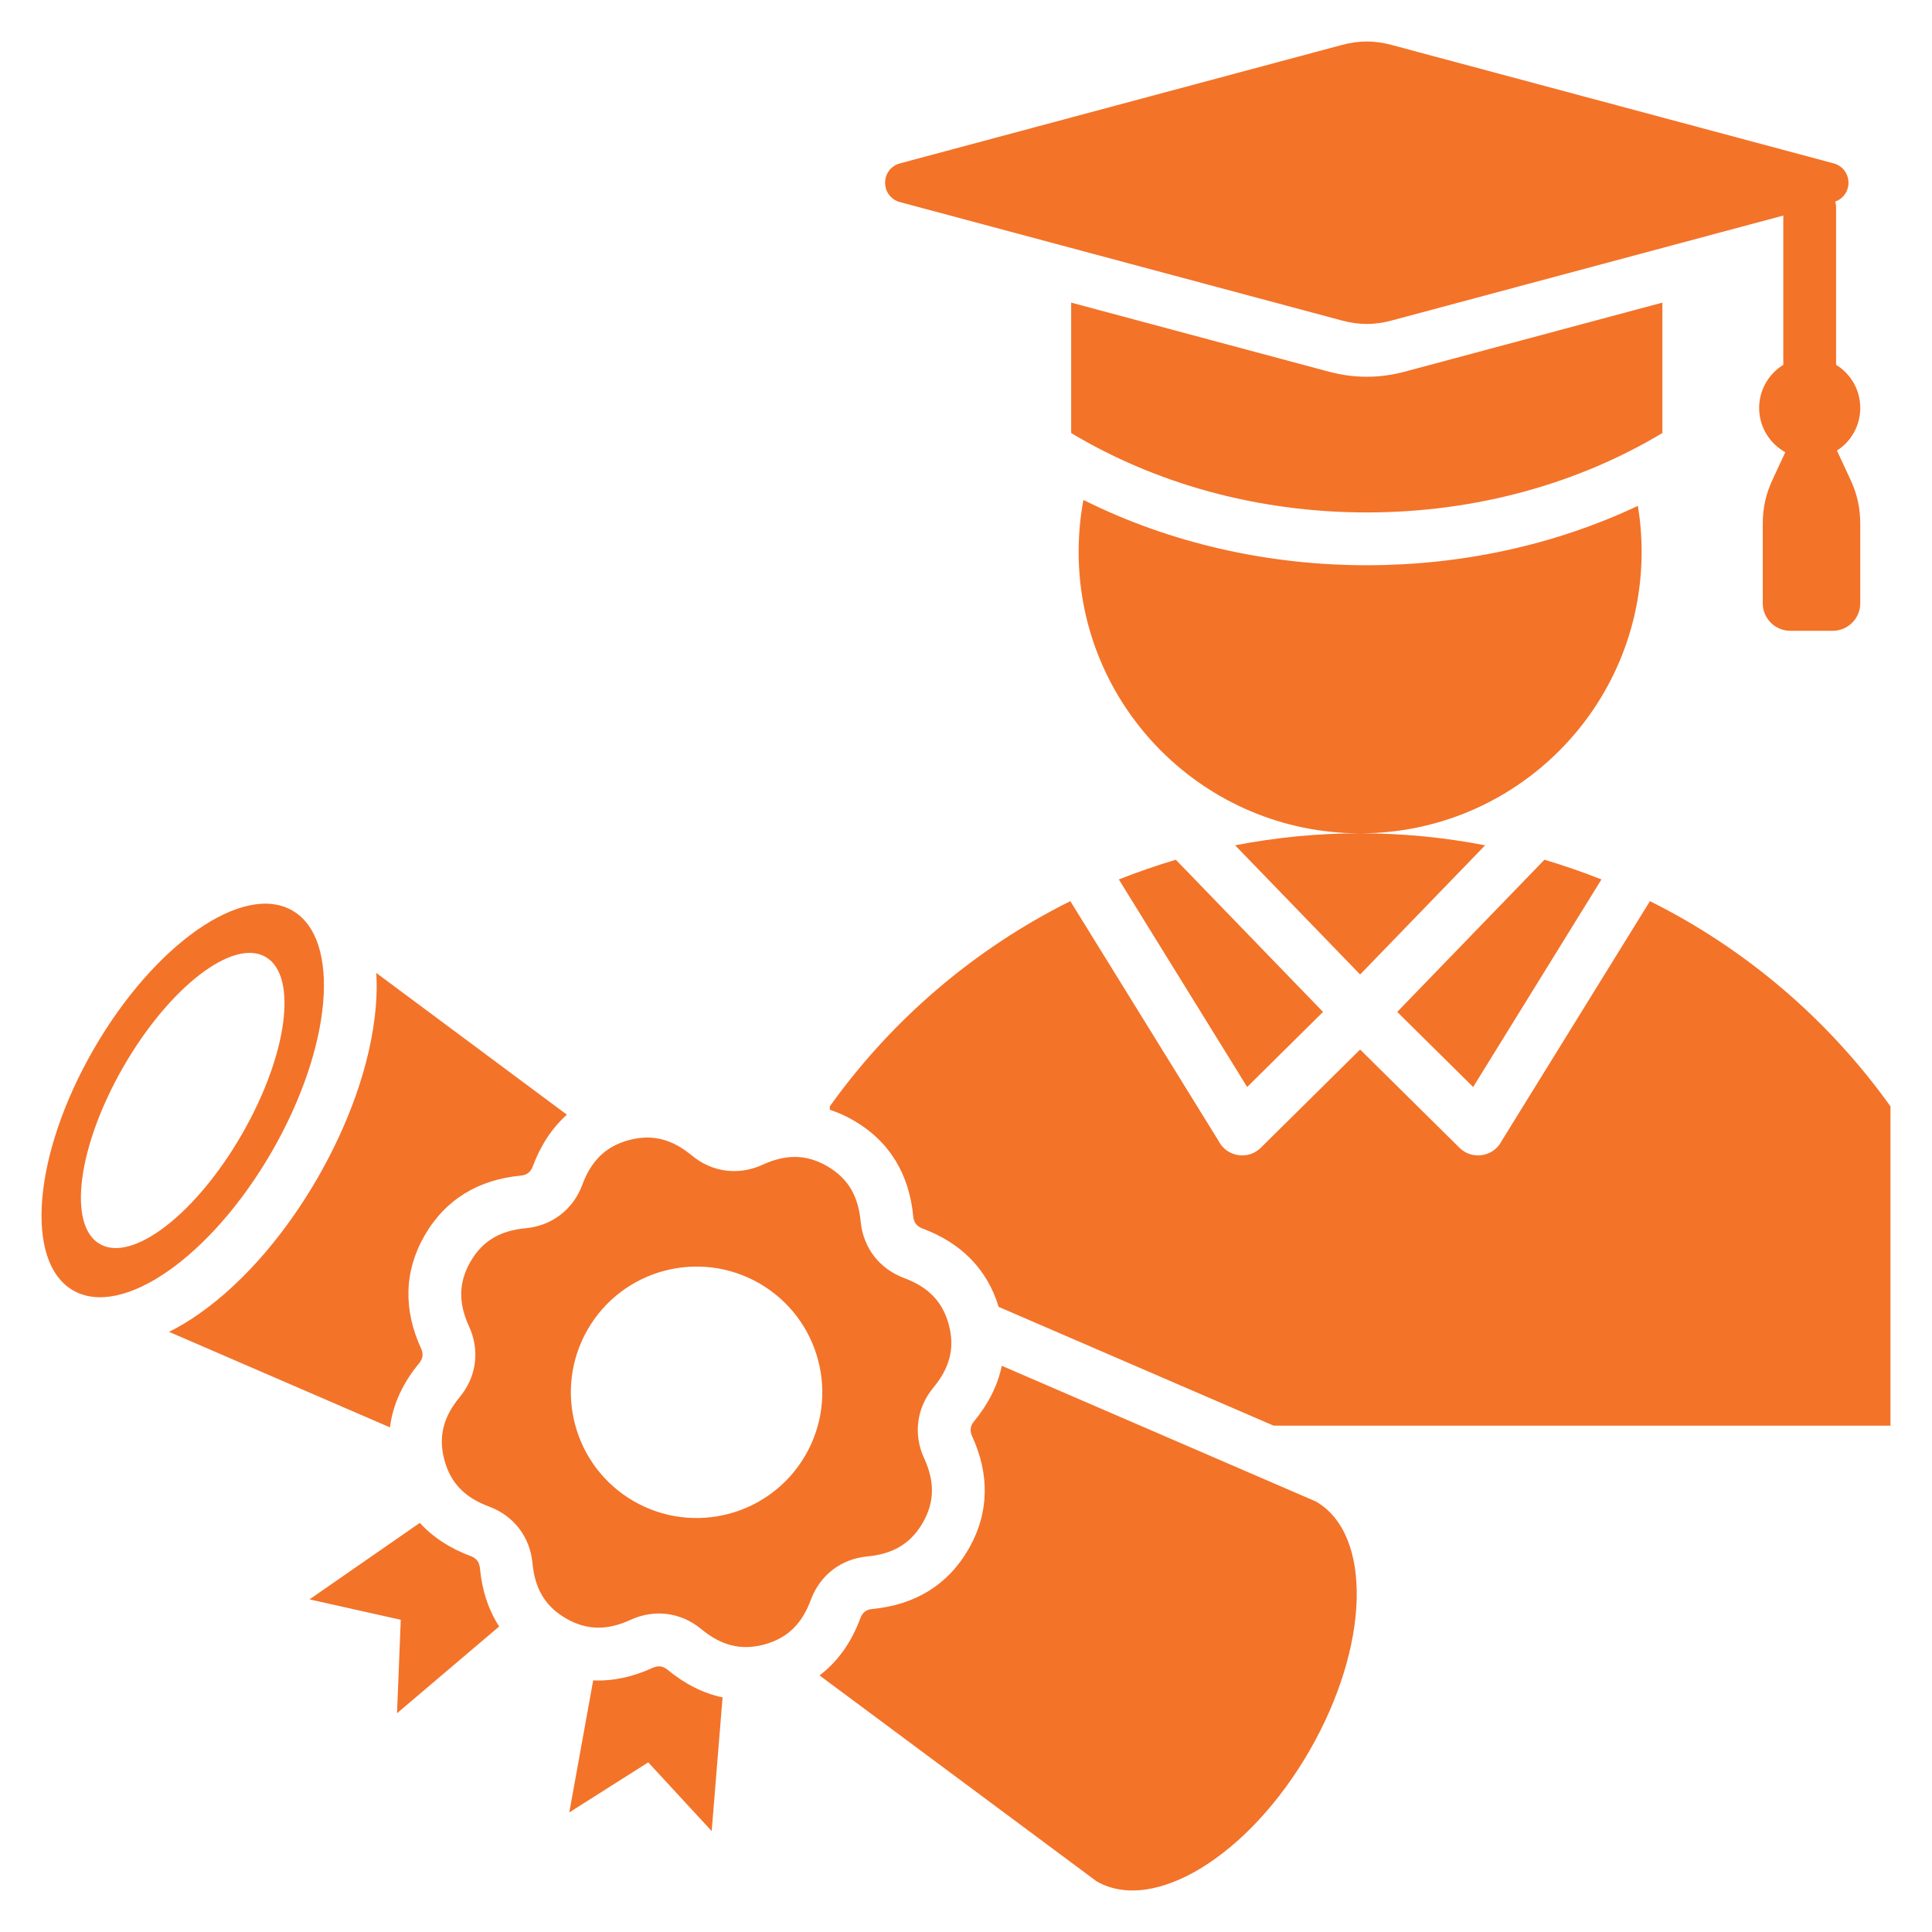 <svg width="30" height="30" viewBox="0 0 30 30" fill="none" xmlns="http://www.w3.org/2000/svg">
<g clip-path="url(#clip0_2001_14186)">
<path fill-rule="evenodd" clip-rule="evenodd" d="M18.258 13.35L20.544 15.713L19.366 16.879L17.373 13.656C17.663 13.541 17.958 13.439 18.258 13.35ZM25.62 13.993L23.318 17.716C23.194 17.962 22.862 18.02 22.663 17.823L21.12 16.297L19.577 17.823C19.378 18.02 19.046 17.962 18.922 17.716L16.62 13.993C15.129 14.735 13.846 15.835 12.885 17.18V17.232C13.013 17.274 13.137 17.33 13.254 17.398C13.822 17.726 14.12 18.245 14.181 18.89C14.19 18.984 14.236 19.043 14.324 19.076C14.91 19.294 15.326 19.695 15.507 20.293L19.778 22.138H29.355V17.179C28.394 15.835 27.111 14.735 25.62 13.993ZM21.696 15.713L22.875 16.879L24.867 13.656C24.577 13.541 24.282 13.439 23.982 13.35L21.696 15.713ZM25.433 7.855C24.123 8.473 22.674 8.777 21.223 8.777C19.702 8.777 18.183 8.442 16.823 7.763C16.774 8.028 16.749 8.298 16.749 8.568C16.749 10.982 18.706 12.939 21.12 12.94C20.468 12.939 19.818 13.002 19.179 13.126L21.12 15.132L23.061 13.126C22.422 13.002 21.772 12.939 21.12 12.94C23.535 12.939 25.491 10.982 25.491 8.568C25.491 8.325 25.471 8.087 25.433 7.855H25.433ZM25.813 4.699L21.818 5.77C21.418 5.877 21.029 5.877 20.629 5.77L16.633 4.699V6.724C17.926 7.5 19.511 7.957 21.223 7.957C22.936 7.957 24.521 7.5 25.813 6.724V4.699H25.813ZM13.974 3.138L20.841 4.978C21.103 5.048 21.343 5.048 21.605 4.978L27.691 3.347V5.665C27.577 5.735 27.482 5.834 27.416 5.951C27.351 6.068 27.316 6.2 27.316 6.335C27.316 6.631 27.48 6.888 27.722 7.022L27.524 7.448C27.419 7.674 27.372 7.887 27.372 8.136V9.368C27.372 9.603 27.564 9.795 27.799 9.795H28.459C28.694 9.795 28.886 9.603 28.886 9.368V8.136C28.886 7.887 28.839 7.674 28.734 7.448L28.524 6.996C28.635 6.925 28.727 6.828 28.79 6.712C28.853 6.596 28.886 6.467 28.886 6.335C28.886 6.051 28.736 5.803 28.511 5.665V3.237C28.512 3.201 28.507 3.165 28.497 3.13C28.621 3.086 28.703 2.971 28.703 2.837C28.703 2.695 28.61 2.574 28.473 2.537L21.605 0.697C21.343 0.627 21.103 0.627 20.841 0.697L13.974 2.537C13.836 2.574 13.744 2.695 13.744 2.837C13.744 2.98 13.836 3.101 13.974 3.138L13.974 3.138ZM6.507 21.17C6.567 21.098 6.577 21.024 6.538 20.938C6.268 20.349 6.267 19.75 6.595 19.182C6.923 18.614 7.442 18.316 8.087 18.255C8.181 18.246 8.24 18.2 8.273 18.112C8.393 17.789 8.569 17.517 8.803 17.309L5.843 15.108C5.854 15.286 5.85 15.463 5.835 15.637C5.756 16.555 5.387 17.503 4.929 18.296C4.471 19.088 3.835 19.883 3.079 20.41C2.935 20.511 2.783 20.602 2.625 20.681L6.055 22.164C6.1 21.807 6.256 21.473 6.507 21.17ZM20.433 23.315L15.556 21.208C15.492 21.515 15.345 21.803 15.126 22.069C15.066 22.141 15.056 22.215 15.095 22.301C15.365 22.89 15.366 23.488 15.038 24.057C14.71 24.625 14.191 24.923 13.546 24.984C13.452 24.993 13.393 25.038 13.36 25.127C13.223 25.496 13.013 25.798 12.726 26.016L17.028 29.213C17.912 29.723 19.391 28.817 20.332 27.188C21.272 25.56 21.317 23.826 20.433 23.315H20.433ZM10.135 25.898C9.828 26.039 9.518 26.107 9.211 26.093L8.84 28.143L10.066 27.366L11.051 28.433L11.22 26.357C10.916 26.293 10.63 26.146 10.367 25.929C10.295 25.869 10.221 25.859 10.135 25.898ZM7.309 24.163C6.992 24.045 6.726 23.874 6.519 23.647L4.806 24.835L6.223 25.152L6.165 26.603L7.751 25.256C7.582 24.995 7.484 24.69 7.452 24.349C7.443 24.255 7.397 24.196 7.309 24.163ZM12.591 24.841C12.459 25.198 12.243 25.435 11.866 25.536C11.489 25.637 11.183 25.539 10.89 25.297C10.575 25.036 10.165 24.982 9.793 25.152C9.448 25.311 9.127 25.326 8.789 25.131C8.451 24.936 8.304 24.651 8.268 24.272C8.23 23.865 7.978 23.537 7.595 23.394C7.238 23.262 7.001 23.046 6.9 22.669C6.799 22.292 6.897 21.986 7.139 21.693C7.4 21.378 7.454 20.968 7.283 20.596C7.125 20.251 7.11 19.93 7.305 19.592C7.5 19.254 7.785 19.107 8.164 19.072C8.571 19.033 8.899 18.781 9.042 18.398C9.174 18.041 9.39 17.804 9.767 17.703C10.144 17.602 10.45 17.7 10.742 17.942C11.057 18.203 11.467 18.257 11.839 18.087C12.185 17.928 12.506 17.913 12.844 18.108C13.181 18.303 13.329 18.588 13.364 18.967C13.403 19.374 13.655 19.702 14.038 19.845C14.394 19.977 14.632 20.193 14.733 20.57C14.834 20.947 14.736 21.253 14.494 21.546C14.233 21.861 14.179 22.271 14.349 22.642C14.508 22.988 14.523 23.309 14.328 23.647C14.132 23.985 13.847 24.132 13.469 24.168C13.062 24.206 12.733 24.458 12.591 24.841H12.591ZM11.793 19.929C10.859 19.39 9.665 19.71 9.126 20.643C8.587 21.577 8.907 22.771 9.84 23.31C10.774 23.849 11.968 23.529 12.507 22.596C13.046 21.662 12.726 20.468 11.793 19.929ZM1.135 20.037C0.372 19.596 0.515 17.919 1.456 16.29C2.396 14.662 3.777 13.698 4.54 14.139C5.303 14.579 5.159 16.257 4.219 17.886C3.278 19.514 1.898 20.477 1.135 20.037ZM3.754 17.617C4.465 16.386 4.631 15.151 4.124 14.859C3.618 14.566 2.631 15.327 1.92 16.558C1.209 17.789 1.043 19.025 1.55 19.317C2.057 19.61 3.044 18.849 3.754 17.617Z" fill="#F37329"/>
</g>
<defs>
<clipPath id="clip0_2001_14186">
<rect width="30" height="30" fill="white"/>
</clipPath>
</defs>
</svg>

